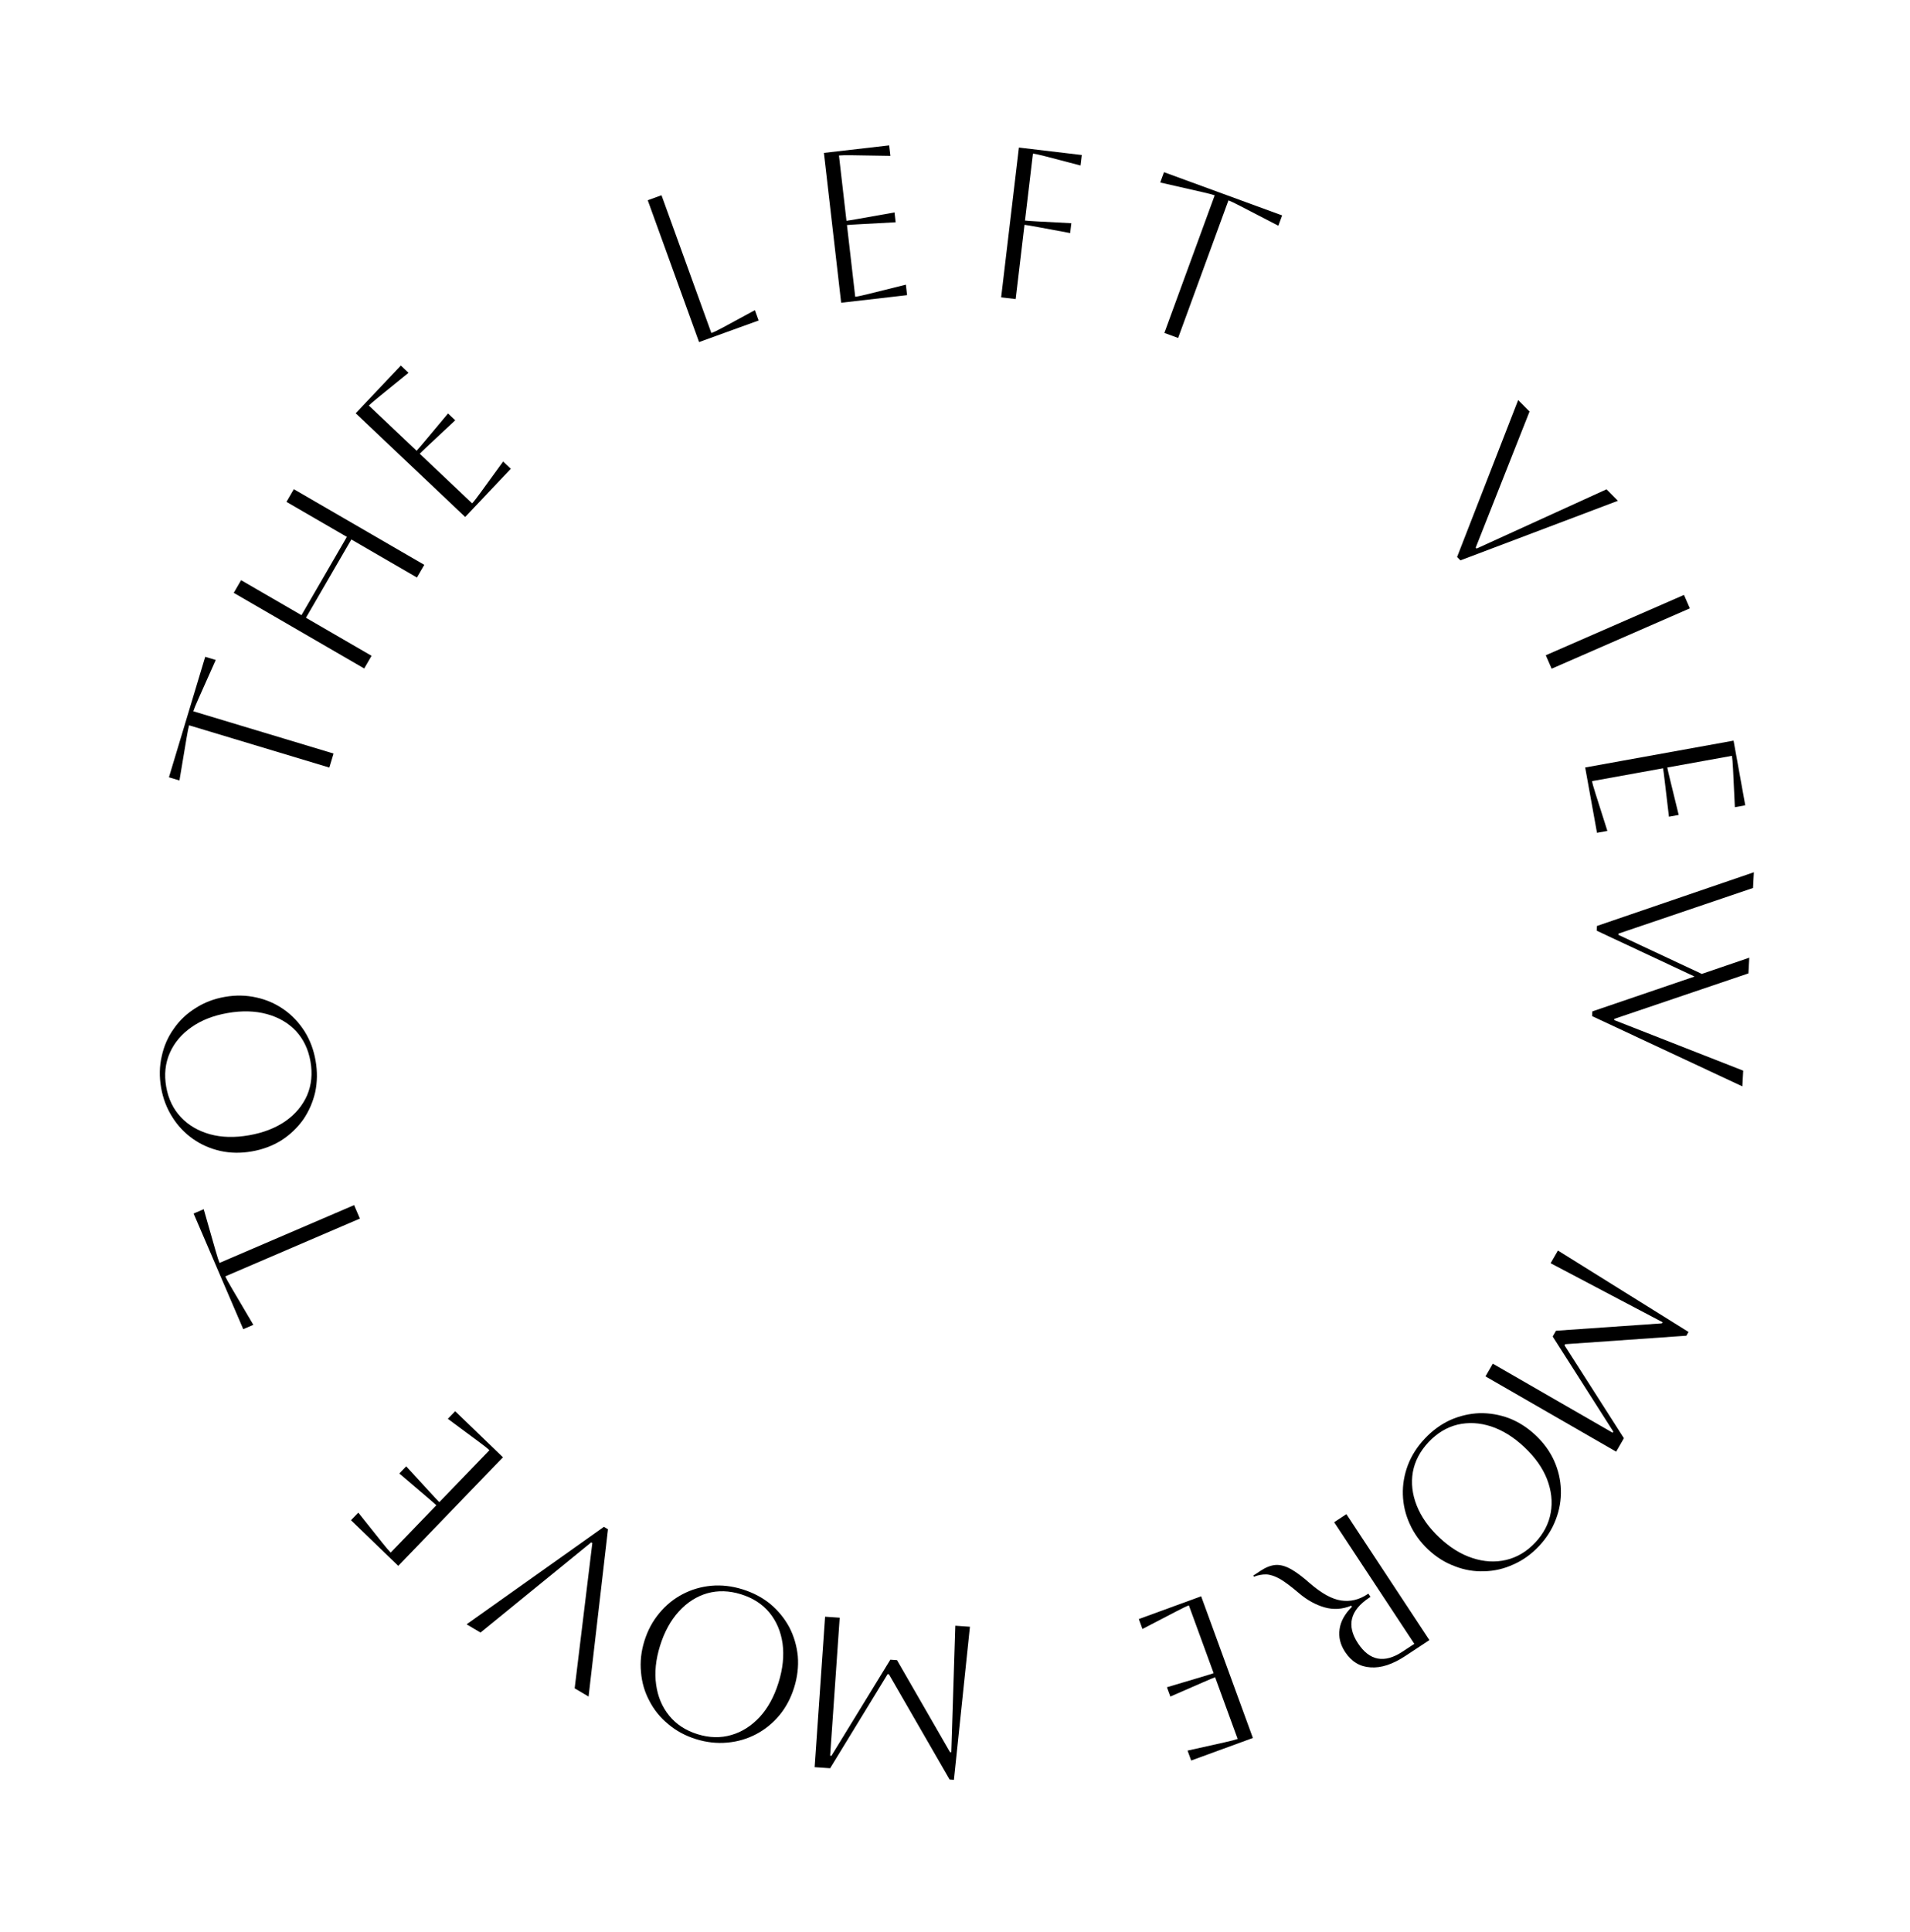 <svg width="266" height="269" viewBox="0 0 266 269" fill="none" xmlns="http://www.w3.org/2000/svg">
<path d="M113.455 246.032L114.907 225.082L116.942 225.223L115.611 244.437L115.79 244.45L123.995 231.065L124.923 231.129L132.305 243.94L132.485 243.953L133.044 226.339L135.079 226.48L132.85 247.797L132.251 247.756L123.794 233.096L123.615 233.083L115.61 246.181L113.455 246.032Z" fill="black"/>
<path d="M110.597 234.947C110.139 236.417 109.456 237.703 108.548 238.802C107.615 239.915 106.535 240.794 105.308 241.438C104.056 242.095 102.719 242.486 101.299 242.609C99.853 242.745 98.394 242.584 96.924 242.126C95.454 241.668 94.172 240.976 93.078 240.049C91.959 239.135 91.081 238.055 90.442 236.809C89.779 235.576 89.388 234.239 89.271 232.799C89.129 231.372 89.287 229.924 89.745 228.453C90.203 226.983 90.898 225.691 91.831 224.579C92.74 223.479 93.82 222.6 95.072 221.943C96.299 221.298 97.635 220.908 99.081 220.772C100.502 220.649 101.948 220.816 103.418 221.274C104.888 221.732 106.183 222.418 107.302 223.332C108.395 224.259 109.274 225.339 109.937 226.572C110.576 227.818 110.966 229.155 111.108 230.582C111.225 232.022 111.055 233.477 110.597 234.947ZM108.42 234.269C109.027 232.321 109.215 230.505 108.986 228.821C108.75 227.156 108.14 225.719 107.154 224.511C106.163 223.323 104.846 222.473 103.204 221.962C101.562 221.45 99.995 221.402 98.504 221.818C97.007 222.252 95.686 223.098 94.541 224.354C93.395 225.61 92.522 227.203 91.922 229.131C91.321 231.06 91.139 232.857 91.374 234.522C91.604 236.207 92.211 237.653 93.197 238.86C94.182 240.068 95.496 240.928 97.138 241.439C98.781 241.95 100.35 241.989 101.847 241.554C103.319 241.133 104.637 240.297 105.801 239.047C106.941 237.809 107.814 236.217 108.42 234.269Z" fill="black"/>
<path d="M81.969 236.2L80.032 235.054L82.493 214.825L82.338 214.733L66.919 227.289L64.983 226.143L84.105 212.572L84.673 212.909L81.969 236.2Z" fill="black"/>
<path d="M70.043 202.887L55.465 218.003L48.879 211.651L49.899 210.593L53.199 214.734C53.778 215.459 54.183 215.932 54.413 216.155L60.765 209.569C60.578 209.388 60.111 208.979 59.364 208.342L55.614 205.143L56.572 204.149L59.905 207.781C60.569 208.504 60.994 208.956 61.181 209.137L68.158 201.903C67.899 201.653 67.404 201.259 66.673 200.721L62.372 197.531L63.392 196.473L70.043 202.887Z" fill="black"/>
<path d="M50.12 169.655L31.374 177.703C31.493 177.979 31.792 178.525 32.273 179.341L35.282 184.448L33.877 185.052L26.965 168.953L28.37 168.349L30.001 174.048C30.262 174.959 30.451 175.553 30.57 175.828L49.315 167.78L50.12 169.655Z" fill="black"/>
<path d="M35.071 160.303C33.554 160.568 32.099 160.548 30.705 160.243C29.289 159.922 28.014 159.363 26.88 158.566C25.723 157.753 24.765 156.743 24.006 155.535C23.224 154.311 22.7 152.941 22.436 151.424C22.171 149.907 22.201 148.45 22.525 147.053C22.827 145.64 23.386 144.365 24.202 143.228C24.996 142.074 26.006 141.116 27.233 140.354C28.437 139.575 29.798 139.054 31.315 138.789C32.832 138.524 34.299 138.552 35.715 138.873C37.108 139.178 38.383 139.737 39.54 140.55C40.674 141.347 41.632 142.358 42.414 143.581C43.173 144.789 43.685 146.151 43.95 147.668C44.215 149.185 44.197 150.65 43.895 152.063C43.57 153.46 43.011 154.735 42.218 155.888C41.401 157.026 40.391 157.984 39.187 158.763C37.96 159.525 36.588 160.039 35.071 160.303ZM34.679 158.057C36.688 157.706 38.39 157.044 39.783 156.07C41.156 155.099 42.155 153.9 42.779 152.471C43.383 151.046 43.537 149.486 43.241 147.792C42.945 146.098 42.272 144.682 41.221 143.546C40.15 142.413 38.794 141.625 37.153 141.18C35.512 140.736 33.697 140.687 31.707 141.035C29.717 141.382 28.035 142.041 26.662 143.012C25.269 143.986 24.26 145.187 23.637 146.616C23.013 148.044 22.849 149.606 23.145 151.3C23.441 152.994 24.124 154.408 25.195 155.541C26.242 156.657 27.588 157.448 29.232 157.912C30.854 158.36 32.669 158.408 34.679 158.057Z" fill="black"/>
<path d="M45.867 106.863L26.334 100.979C26.247 101.266 26.126 101.877 25.97 102.812L24.992 108.658L23.527 108.217L28.58 91.442L30.045 91.883L27.631 97.297C27.245 98.162 27.009 98.738 26.922 99.026L46.455 104.91L45.867 106.863Z" fill="black"/>
<path d="M50.722 93.069L32.554 82.538L33.577 80.773L41.986 85.647L48.305 74.746L39.895 69.872L40.918 68.107L59.087 78.638L58.064 80.403L48.928 75.107L42.609 86.008L51.745 91.304L50.722 93.069Z" fill="black"/>
<path d="M64.786 71.974L49.536 57.537L55.826 50.892L56.894 51.903L52.783 55.241C52.064 55.826 51.594 56.235 51.374 56.468L58.019 62.758C58.197 62.569 58.602 62.099 59.232 61.346L62.397 57.566L63.399 58.515L59.798 61.882C59.081 62.552 58.633 62.982 58.454 63.171L65.753 70.08C66 69.819 66.39 69.32 66.921 68.584L70.071 64.253L71.138 65.264L64.786 71.974Z" fill="black"/>
<path d="M90.208 27.878L92.126 27.183L99.07 46.365C99.428 46.236 99.971 45.975 100.702 45.583L105.129 43.182L105.65 44.621L97.356 47.624L90.208 27.878Z" fill="black"/>
<path d="M117.146 42.149L114.744 21.287L123.833 20.24L124.002 21.7L118.707 21.615C117.779 21.602 117.157 21.613 116.839 21.649L117.885 30.739C118.144 30.71 118.756 30.609 119.723 30.437L124.576 29.576L124.734 30.947L119.812 31.212C118.832 31.265 118.212 31.306 117.954 31.335L119.104 41.319C119.461 41.278 120.08 41.147 120.961 40.924L126.157 39.632L126.325 41.092L117.146 42.149Z" fill="black"/>
<path d="M139.427 41.397L141.9 20.543L150.659 21.582L150.486 23.042L145.622 21.77C144.742 21.545 144.153 21.415 143.855 21.38L142.749 30.704C143.067 30.742 143.686 30.785 144.607 30.834L149.2 31.076L149.038 32.447L144.515 31.608C143.609 31.44 142.997 31.338 142.679 31.3L141.453 41.637L139.427 41.397Z" fill="black"/>
<path d="M162.158 46.352L169.168 27.194C168.886 27.091 168.283 26.935 167.359 26.724L161.58 25.408L162.105 23.971L178.559 29.992L178.033 31.428L172.769 28.704C171.927 28.268 171.365 27.998 171.084 27.895L164.074 47.053L162.158 46.352Z" fill="black"/>
<path d="M211.431 55.696L213.014 57.295L205.517 76.244L205.644 76.372L223.737 68.124L225.32 69.723L203.387 78.015L202.923 77.546L211.431 55.696Z" fill="black"/>
<path d="M215.278 91.228L234.524 82.826L235.34 84.696L216.094 93.098L215.278 91.228Z" fill="black"/>
<path d="M220.763 106.851L241.428 103.114L243.057 112.118L241.61 112.379L241.355 107.09C241.309 106.164 241.258 105.543 241.201 105.228L232.197 106.856C232.243 107.112 232.383 107.717 232.616 108.671L233.787 113.459L232.429 113.704L231.849 108.809C231.734 107.834 231.653 107.219 231.606 106.963L221.717 108.752C221.781 109.106 221.952 109.715 222.23 110.579L223.854 115.682L222.408 115.943L220.763 106.851Z" fill="black"/>
<path d="M244.257 121.44L244.139 123.627L225.411 129.979L225.401 130.159L237.006 135.591L243.617 133.333L243.499 135.52L224.832 141.845L224.822 142.025L242.77 149.06L242.652 151.247L221.728 141.468L221.763 140.809L235.995 135.957L222.368 129.575L222.403 128.916L244.257 121.44Z" fill="black"/>
<path d="M225.079 202.105L206.881 191.626L207.899 189.858L224.589 199.469L224.679 199.313L216.239 186.075L216.703 185.27L231.453 184.243L231.543 184.087L215.952 175.871L216.97 174.104L235.159 185.442L234.859 185.962L217.977 187.145L217.887 187.301L226.157 200.233L225.079 202.105Z" fill="black"/>
<path d="M213.862 199.821C214.983 200.876 215.84 202.053 216.431 203.351C217.023 204.677 217.34 206.033 217.381 207.418C217.424 208.832 217.19 210.204 216.678 211.535C216.168 212.895 215.385 214.135 214.329 215.257C213.274 216.378 212.09 217.228 210.777 217.805C209.465 218.41 208.11 218.727 206.71 218.756C205.311 218.812 203.938 218.578 202.593 218.052C201.248 217.556 200.014 216.779 198.893 215.724C197.772 214.668 196.915 213.477 196.323 212.151C195.732 210.853 195.415 209.497 195.372 208.084C195.33 206.699 195.565 205.326 196.075 203.967C196.587 202.635 197.37 201.409 198.426 200.288C199.481 199.166 200.665 198.303 201.977 197.697C203.289 197.12 204.645 196.803 206.044 196.746C207.444 196.718 208.816 196.953 210.161 197.449C211.507 197.975 212.741 198.765 213.862 199.821ZM212.299 201.481C210.814 200.083 209.264 199.118 207.649 198.587C206.049 198.069 204.49 197.989 202.973 198.346C201.47 198.717 200.129 199.529 198.95 200.781C197.771 202.034 197.042 203.421 196.763 204.943C196.498 206.479 196.68 208.037 197.307 209.617C197.935 211.197 198.985 212.679 200.456 214.064C201.927 215.448 203.462 216.399 205.062 216.917C206.677 217.448 208.243 217.535 209.761 217.178C211.278 216.821 212.626 216.016 213.805 214.763C214.984 213.511 215.706 212.117 215.97 210.581C216.236 209.073 216.062 207.522 215.448 205.927C214.834 204.361 213.785 202.879 212.299 201.481Z" fill="black"/>
<path d="M199.069 228.339L195.712 230.552C193.943 231.719 192.326 232.246 190.862 232.133C189.392 232.048 188.217 231.337 187.336 230.002C186.654 228.966 186.396 227.903 186.562 226.811C186.712 225.73 187.286 224.693 188.284 223.699L188.185 223.549C186.939 224.059 185.696 224.135 184.456 223.78C183.215 223.424 182.023 222.761 180.88 221.79C179.836 220.897 178.96 220.241 178.252 219.821C177.538 219.429 176.91 219.221 176.366 219.196C175.806 219.182 175.229 219.287 174.634 219.511L174.535 219.361L175.562 218.684C176.297 218.2 176.994 217.931 177.654 217.879C178.298 217.838 178.996 218.025 179.748 218.439C180.501 218.853 181.396 219.521 182.434 220.441C184.052 221.842 185.499 222.637 186.774 222.826C188.049 223.016 189.262 222.731 190.414 221.971L190.564 221.872L190.862 222.323L190.711 222.422C188.023 224.194 187.494 226.316 189.123 228.787C190.731 231.225 192.795 231.613 195.316 229.95L196.969 228.861L185.805 211.93L187.509 210.807L199.069 228.339Z" fill="black"/>
<path d="M167.281 222.241L174.486 241.966L165.892 245.106L165.388 243.725L170.556 242.572C171.461 242.369 172.064 242.212 172.364 242.102L169.225 233.508C168.981 233.597 168.409 233.838 167.509 234.231L162.99 236.201L162.517 234.904L167.241 233.498C168.182 233.218 168.775 233.034 169.019 232.944L165.571 223.504C165.233 223.628 164.662 223.9 163.857 224.322L159.106 226.792L158.602 225.411L167.281 222.241Z" fill="black"/>
</svg>
